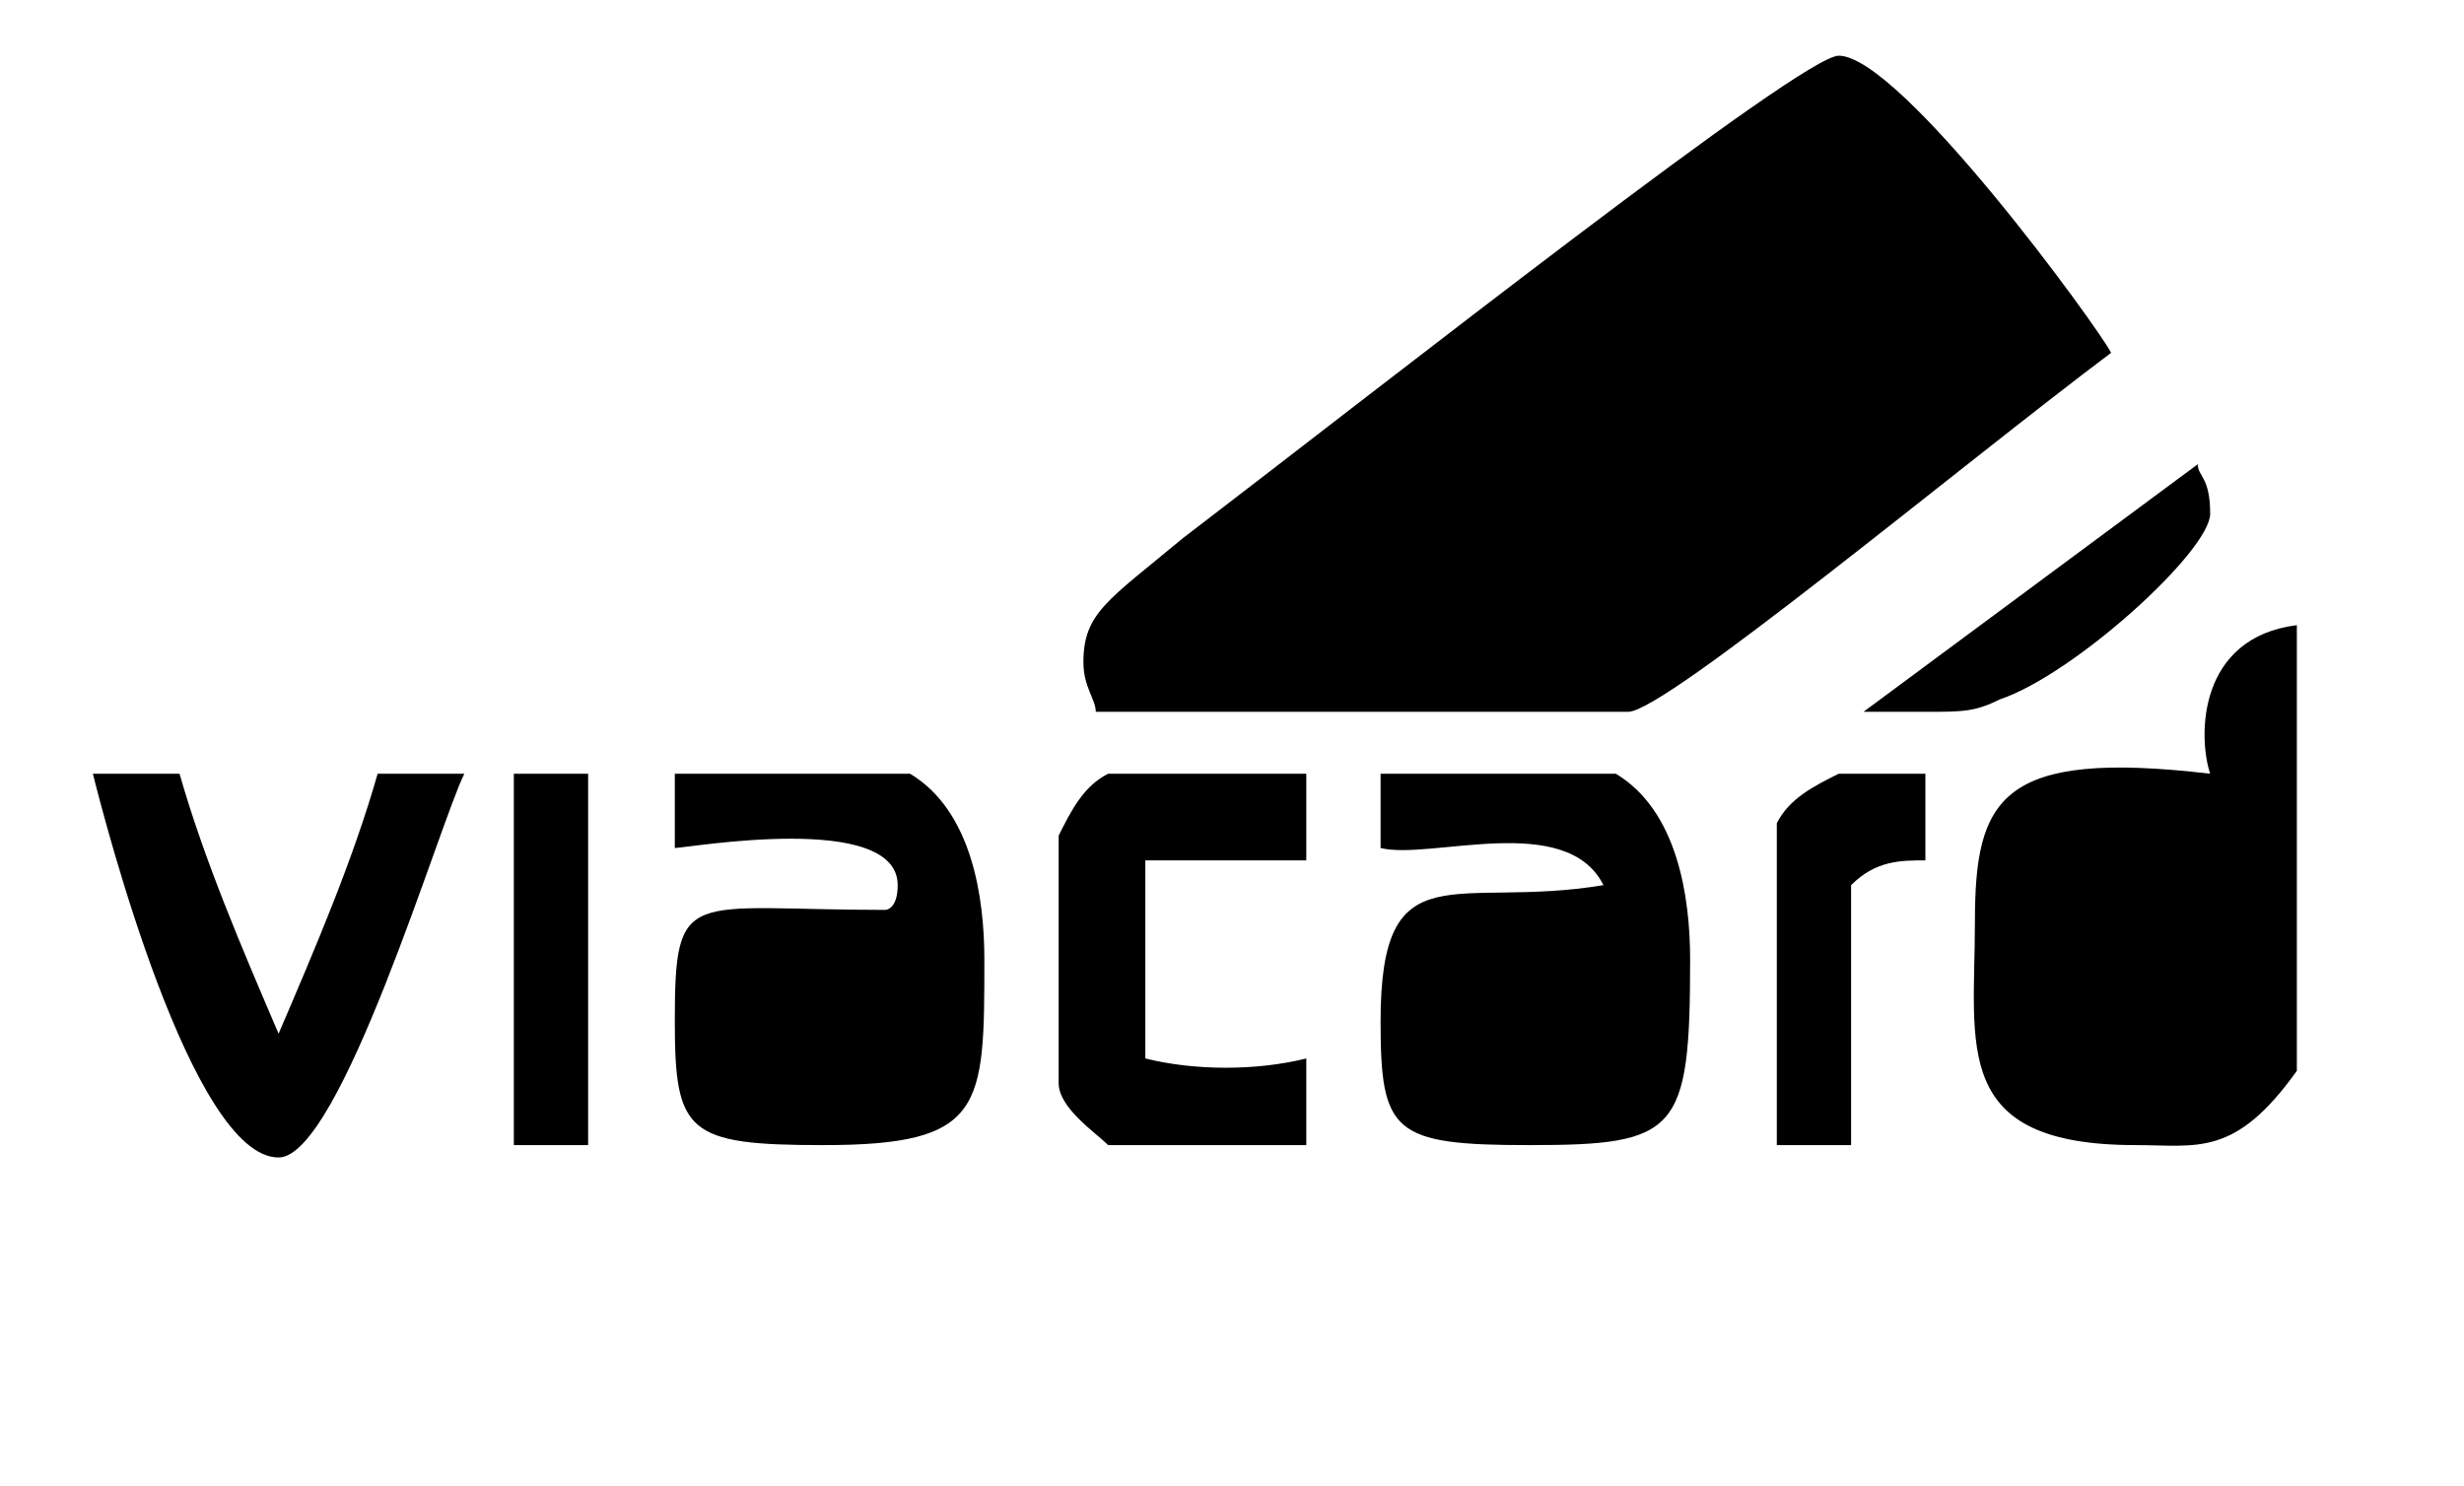 <?xml version="1.0" standalone="no"?>
<!-- Generator: Adobe Fireworks 10, Export SVG Extension by Aaron Beall (http://fireworks.abeall.com) . Version: 0.6.1  -->
<!DOCTYPE svg PUBLIC "-//W3C//DTD SVG 1.1//EN" "http://www.w3.org/Graphics/SVG/1.1/DTD/svg11.dtd">
<svg id="15.fw-P%E1gina%201" viewBox="0 0 199 120" style="background-color:#ffffff00" version="1.1"
	xmlns="http://www.w3.org/2000/svg" xmlns:xlink="http://www.w3.org/1999/xlink" xml:space="preserve"
	x="0px" y="0px" width="199px" height="120px"
>
	<g id="Camada%201">
		<path d="M 170.5 28.5 C 158.5 37.5 134.5 57.5 131.5 57.5 L 88.5 57.5 C 88.5 56.5 87.5 55.5 87.5 53.5 C 87.5 49.5 89.5 48.5 95.5 43.5 C 112.5 30.5 145.5 4.5 148.5 4.5 C 153.5 4.5 169.5 26.5 170.5 28.5 ZM 116.5 36.5 C 117.5 33.5 122.5 29.5 125.5 28.5 C 124.5 30.5 119.5 34.5 116.5 36.5 ZM 178.5 41.5 C 178.5 44.5 167.5 54.5 161.5 56.5 C 159.5 57.5 158.5 57.5 155.5 57.5 L 150.5 57.5 L 177.5 37.5 C 177.5 38.5 178.5 38.5 178.5 41.5 ZM 185.5 86.5 C 180.5 93.5 177.5 92.5 172.5 92.5 C 157.5 92.5 159.5 84.5 159.5 74.5 C 159.5 64.5 161.5 60.5 178.5 62.5 C 177.5 59.5 177.5 51.5 185.5 50.5 L 185.5 86.5 ZM 14.5 62.5 C 16.5 69.5 19.5 76.5 22.5 83.5 C 25.5 76.5 28.5 69.5 30.5 62.5 L 37.5 62.5 C 35.5 66.5 27.5 93.5 22.5 93.5 C 15.5 93.5 8.5 66.5 7.5 62.5 L 14.5 62.5 ZM 47.5 62.5 L 47.5 92.5 L 41.5 92.5 L 41.5 62.5 L 47.5 62.5 ZM 73.5 62.5 C 78.5 65.5 79.5 72.5 79.5 77.5 C 79.5 89.5 79.5 92.5 66.5 92.5 C 55.5 92.5 54.5 91.5 54.5 82.5 C 54.5 71.5 55.5 73.5 71.5 73.5 C 71.5 73.5 72.5 73.5 72.5 71.5 C 72.5 65.5 55.5 68.5 54.5 68.5 L 54.5 62.5 L 73.5 62.5 ZM 105.5 62.5 L 105.5 69.5 L 92.5 69.5 L 92.5 85.5 C 96.5 86.5 101.5 86.5 105.5 85.5 L 105.5 92.5 L 89.5 92.5 C 88.5 91.5 85.5 89.5 85.5 87.5 L 85.5 67.5 C 86.5 65.5 87.5 63.5 89.5 62.5 L 105.5 62.5 ZM 130.5 62.5 C 135.5 65.5 136.5 72.5 136.5 77.5 C 136.5 91.5 135.5 92.5 123.5 92.5 C 112.5 92.5 111.5 91.5 111.5 82.5 C 111.5 68.5 117.5 73.5 129.5 71.5 C 126.5 65.5 115.5 69.5 111.5 68.5 L 111.5 62.5 L 130.5 62.5 ZM 155.5 62.5 L 155.5 69.5 C 153.5 69.5 151.5 69.5 149.5 71.5 L 149.5 92.5 L 143.5 92.5 L 143.5 66.5 C 144.5 64.5 146.5 63.5 148.5 62.5 L 155.5 62.5 ZM 177.5 70.5 L 177.5 84.5 C 174.5 85.5 170.5 85.5 167.5 84.5 L 167.5 70.5 L 177.5 70.5 ZM 71.5 80.5 L 71.5 85.5 L 62.5 85.5 L 62.5 80.5 L 71.5 80.5 ZM 128.5 80.5 L 128.5 85.5 L 119.5 85.5 L 119.5 80.5 L 128.5 80.5 Z" fill="#000000"/>
	</g>
</svg>